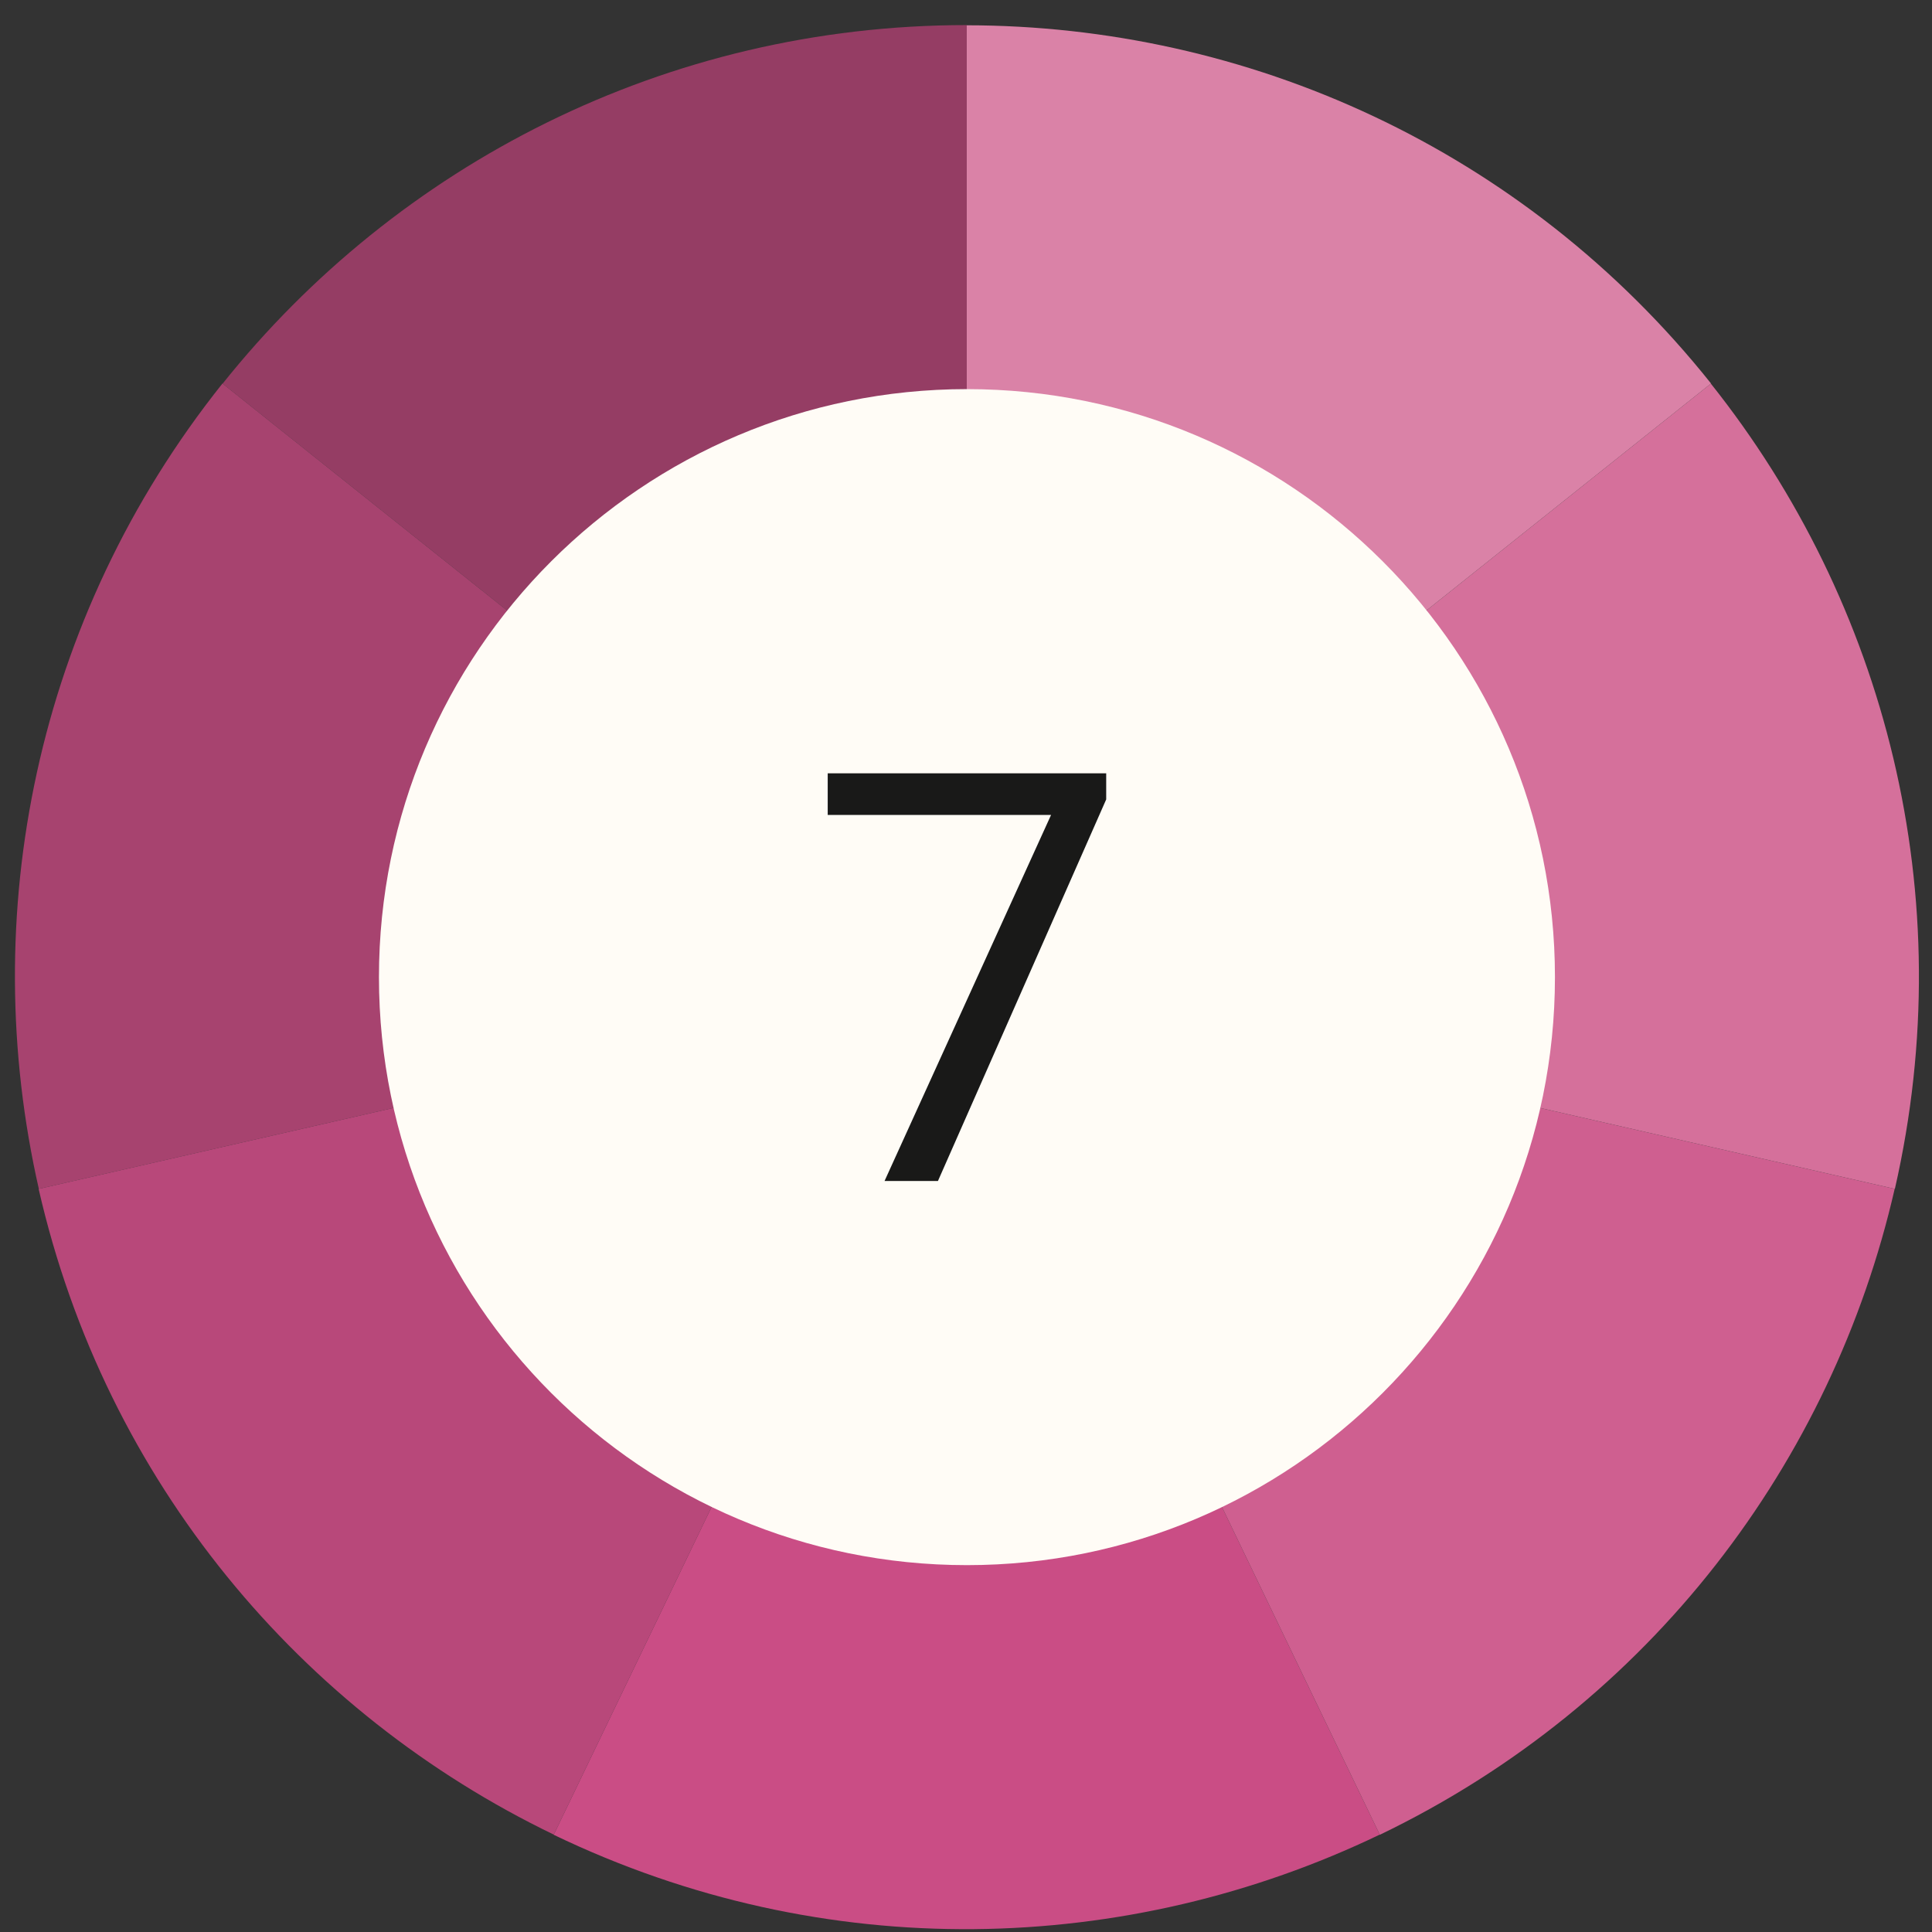 <?xml version="1.0" encoding="UTF-8" standalone="no"?>
<svg width="69px" height="69px" viewBox="0 0 69 69" version="1.1" xmlns="http://www.w3.org/2000/svg" xmlns:xlink="http://www.w3.org/1999/xlink" xmlns:sketch="http://www.bohemiancoding.com/sketch/ns">
    <rect x="0" y="0" width="69" height="69" fill="#333333" stroke="none"/>
    <!-- Generator: Sketch 3.2.2 (9983) - http://www.bohemiancoding.com/sketch -->
    <title>Imported Layers</title>
    <desc>Created with Sketch.</desc>
    <defs></defs>
    <g id="Page-1" stroke="none" stroke-width="1" fill="none" fill-rule="evenodd" sketch:type="MSPage">
        <g id="Desktop-HD" sketch:type="MSArtboardGroup" transform="translate(-23, -7059)">
            <g id="Group" sketch:type="MSLayerGroup" transform="translate(-398, 877)">
                <g transform="translate(0, 6119)" id="Imported-Layers" sketch:type="MSShapeGroup">
                    <g transform="translate(421.5, 63)">
                        <path d="M34.027,0.896 C23.267,0.896 13.681,5.9 7.451,13.702 L34.027,34.896 L34.027,0.896" id="Fill-1" fill="#953D64"></path>
                        <path d="M7.445,13.697 C0.736,22.11 -1.328,32.725 0.887,42.46 L34.027,34.896 L7.445,13.697" id="Fill-2" fill="#A7436F"></path>
                        <path d="M0.88,42.461 C3.274,52.952 10.286,61.184 19.278,65.522 L34.027,34.896 L0.88,42.461" id="Fill-3" fill="#B8487A"></path>
                        <path d="M19.275,65.528 C28.97,70.197 39.778,69.848 48.776,65.522 L34.027,34.896 L19.275,65.528" id="Fill-4" fill="#CA4D85"></path>
                        <path d="M67.167,42.46 L34.027,34.896 L48.779,65.528 C58.474,60.859 64.939,52.192 67.167,42.46" id="Fill-5" fill="#CF5F90"></path>
                        <path d="M67.174,42.461 C69.569,31.971 66.823,21.512 60.603,13.702 L34.027,34.896 L67.174,42.461" id="Fill-6" fill="#D5709B"></path>
                        <path d="M60.609,13.697 C53.9,5.284 44.011,0.91 34.027,0.903 L34.027,34.896 L60.609,13.697" id="Fill-7" fill="#DA82A7"></path>
                        <path d="M55.034,34.897 C55.034,46.496 45.631,55.898 34.034,55.898 C22.435,55.898 13.034,46.496 13.034,34.897 C13.034,23.3 22.435,13.897 34.034,13.897 C45.631,13.897 55.034,23.3 55.034,34.897" id="Fill-8" fill="#FFFCF6"></path>
                        <path d="M39.007,27.618 L39.007,28.551 L32.998,42.178 L31.091,42.178 L37.038,29.105 L29.061,29.105 L29.061,27.618 L39.007,27.618" id="Fill-9" fill="#191918"></path>
                    </g>
                </g>
            </g>
        </g>
    </g>
</svg>